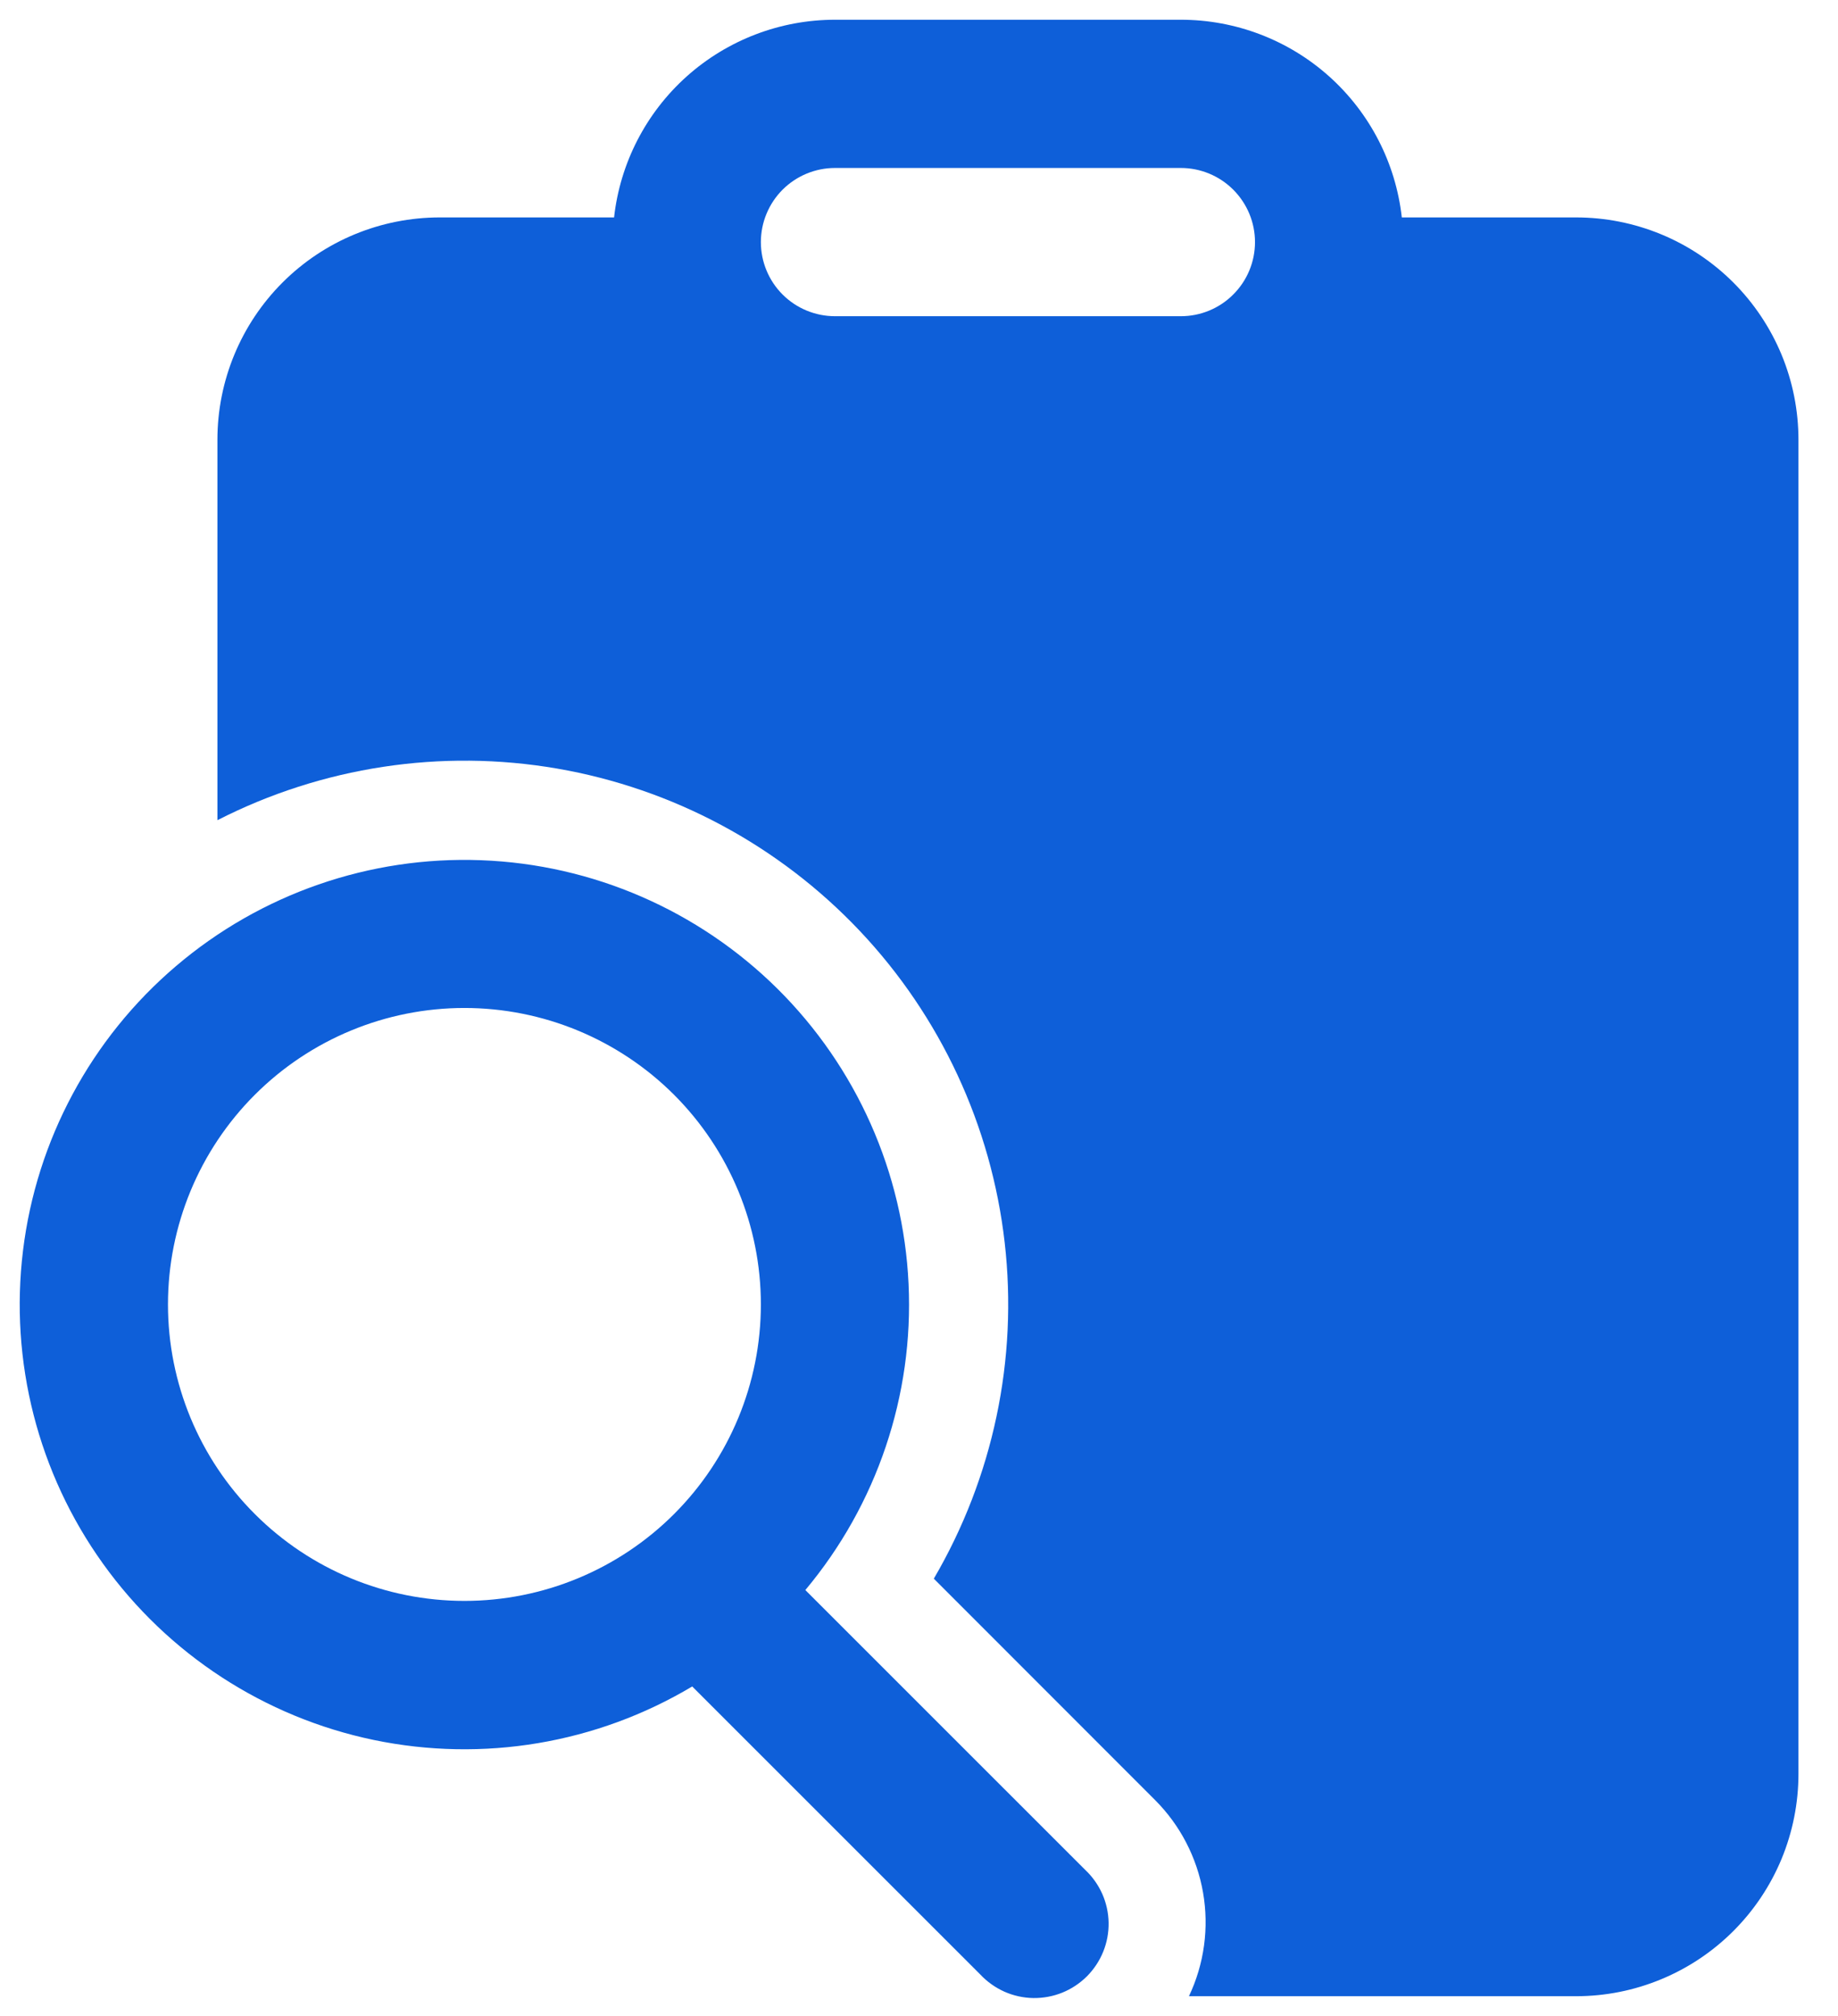 <svg width="31" height="34" viewBox="0 0 31 34" fill="none" xmlns="http://www.w3.org/2000/svg">
    <path d="M19.917 0.333H14.083C13.161 0.333 12.271 0.673 11.583 1.288C10.896 1.903 10.459 2.75 10.357 3.667H7.417C6.422 3.667 5.468 4.062 4.765 4.765C4.062 5.468 3.667 6.422 3.667 7.417V13.833C5.432 12.931 7.442 12.626 9.395 12.962C11.349 13.299 13.14 14.26 14.502 15.701C15.863 17.142 16.72 18.986 16.945 20.955C17.171 22.925 16.751 24.914 15.75 26.625L19.478 30.355C19.904 30.78 20.188 31.327 20.291 31.92C20.394 32.513 20.311 33.123 20.053 33.667H26.583C27.076 33.667 27.563 33.57 28.018 33.381C28.473 33.193 28.887 32.916 29.235 32.568C29.583 32.22 29.859 31.807 30.048 31.352C30.236 30.897 30.333 30.409 30.333 29.917V7.417C30.333 6.924 30.236 6.436 30.048 5.982C29.859 5.527 29.583 5.113 29.235 4.765C28.887 4.417 28.473 4.14 28.018 3.952C27.563 3.764 27.076 3.667 26.583 3.667H23.643C23.541 2.75 23.104 1.903 22.417 1.288C21.729 0.673 20.839 0.333 19.917 0.333V0.333ZM14.083 2.833H19.917C20.248 2.833 20.566 2.965 20.8 3.199C21.035 3.434 21.167 3.752 21.167 4.083C21.167 4.415 21.035 4.733 20.8 4.967C20.566 5.202 20.248 5.333 19.917 5.333H14.083C13.752 5.333 13.434 5.202 13.199 4.967C12.965 4.733 12.833 4.415 12.833 4.083C12.833 3.752 12.965 3.434 13.199 3.199C13.434 2.965 13.752 2.833 14.083 2.833ZM13.583 26.817C14.79 25.375 15.412 23.532 15.324 21.654C15.237 19.776 14.447 17.999 13.112 16.675C11.776 15.352 9.993 14.578 8.114 14.508C6.235 14.437 4.398 15.075 2.967 16.295C1.536 17.514 0.615 19.227 0.388 21.093C0.16 22.96 0.641 24.844 1.737 26.372C2.832 27.9 4.461 28.961 6.302 29.345C8.143 29.728 10.06 29.407 11.675 28.443L16.533 33.3C16.648 33.423 16.786 33.521 16.939 33.59C17.092 33.658 17.258 33.695 17.426 33.698C17.594 33.7 17.76 33.67 17.916 33.607C18.072 33.544 18.213 33.45 18.332 33.332C18.45 33.213 18.544 33.072 18.607 32.916C18.67 32.76 18.701 32.594 18.698 32.426C18.695 32.258 18.658 32.092 18.59 31.939C18.521 31.786 18.423 31.648 18.3 31.533L13.583 26.817ZM7.833 27C6.507 27 5.235 26.473 4.298 25.535C3.36 24.598 2.833 23.326 2.833 22C2.833 20.674 3.36 19.402 4.298 18.464C5.235 17.527 6.507 17 7.833 17C9.159 17 10.431 17.527 11.369 18.464C12.306 19.402 12.833 20.674 12.833 22C12.833 23.326 12.306 24.598 11.369 25.535C10.431 26.473 9.159 27 7.833 27Z" fill="#0E5FD9"/>
</svg>

